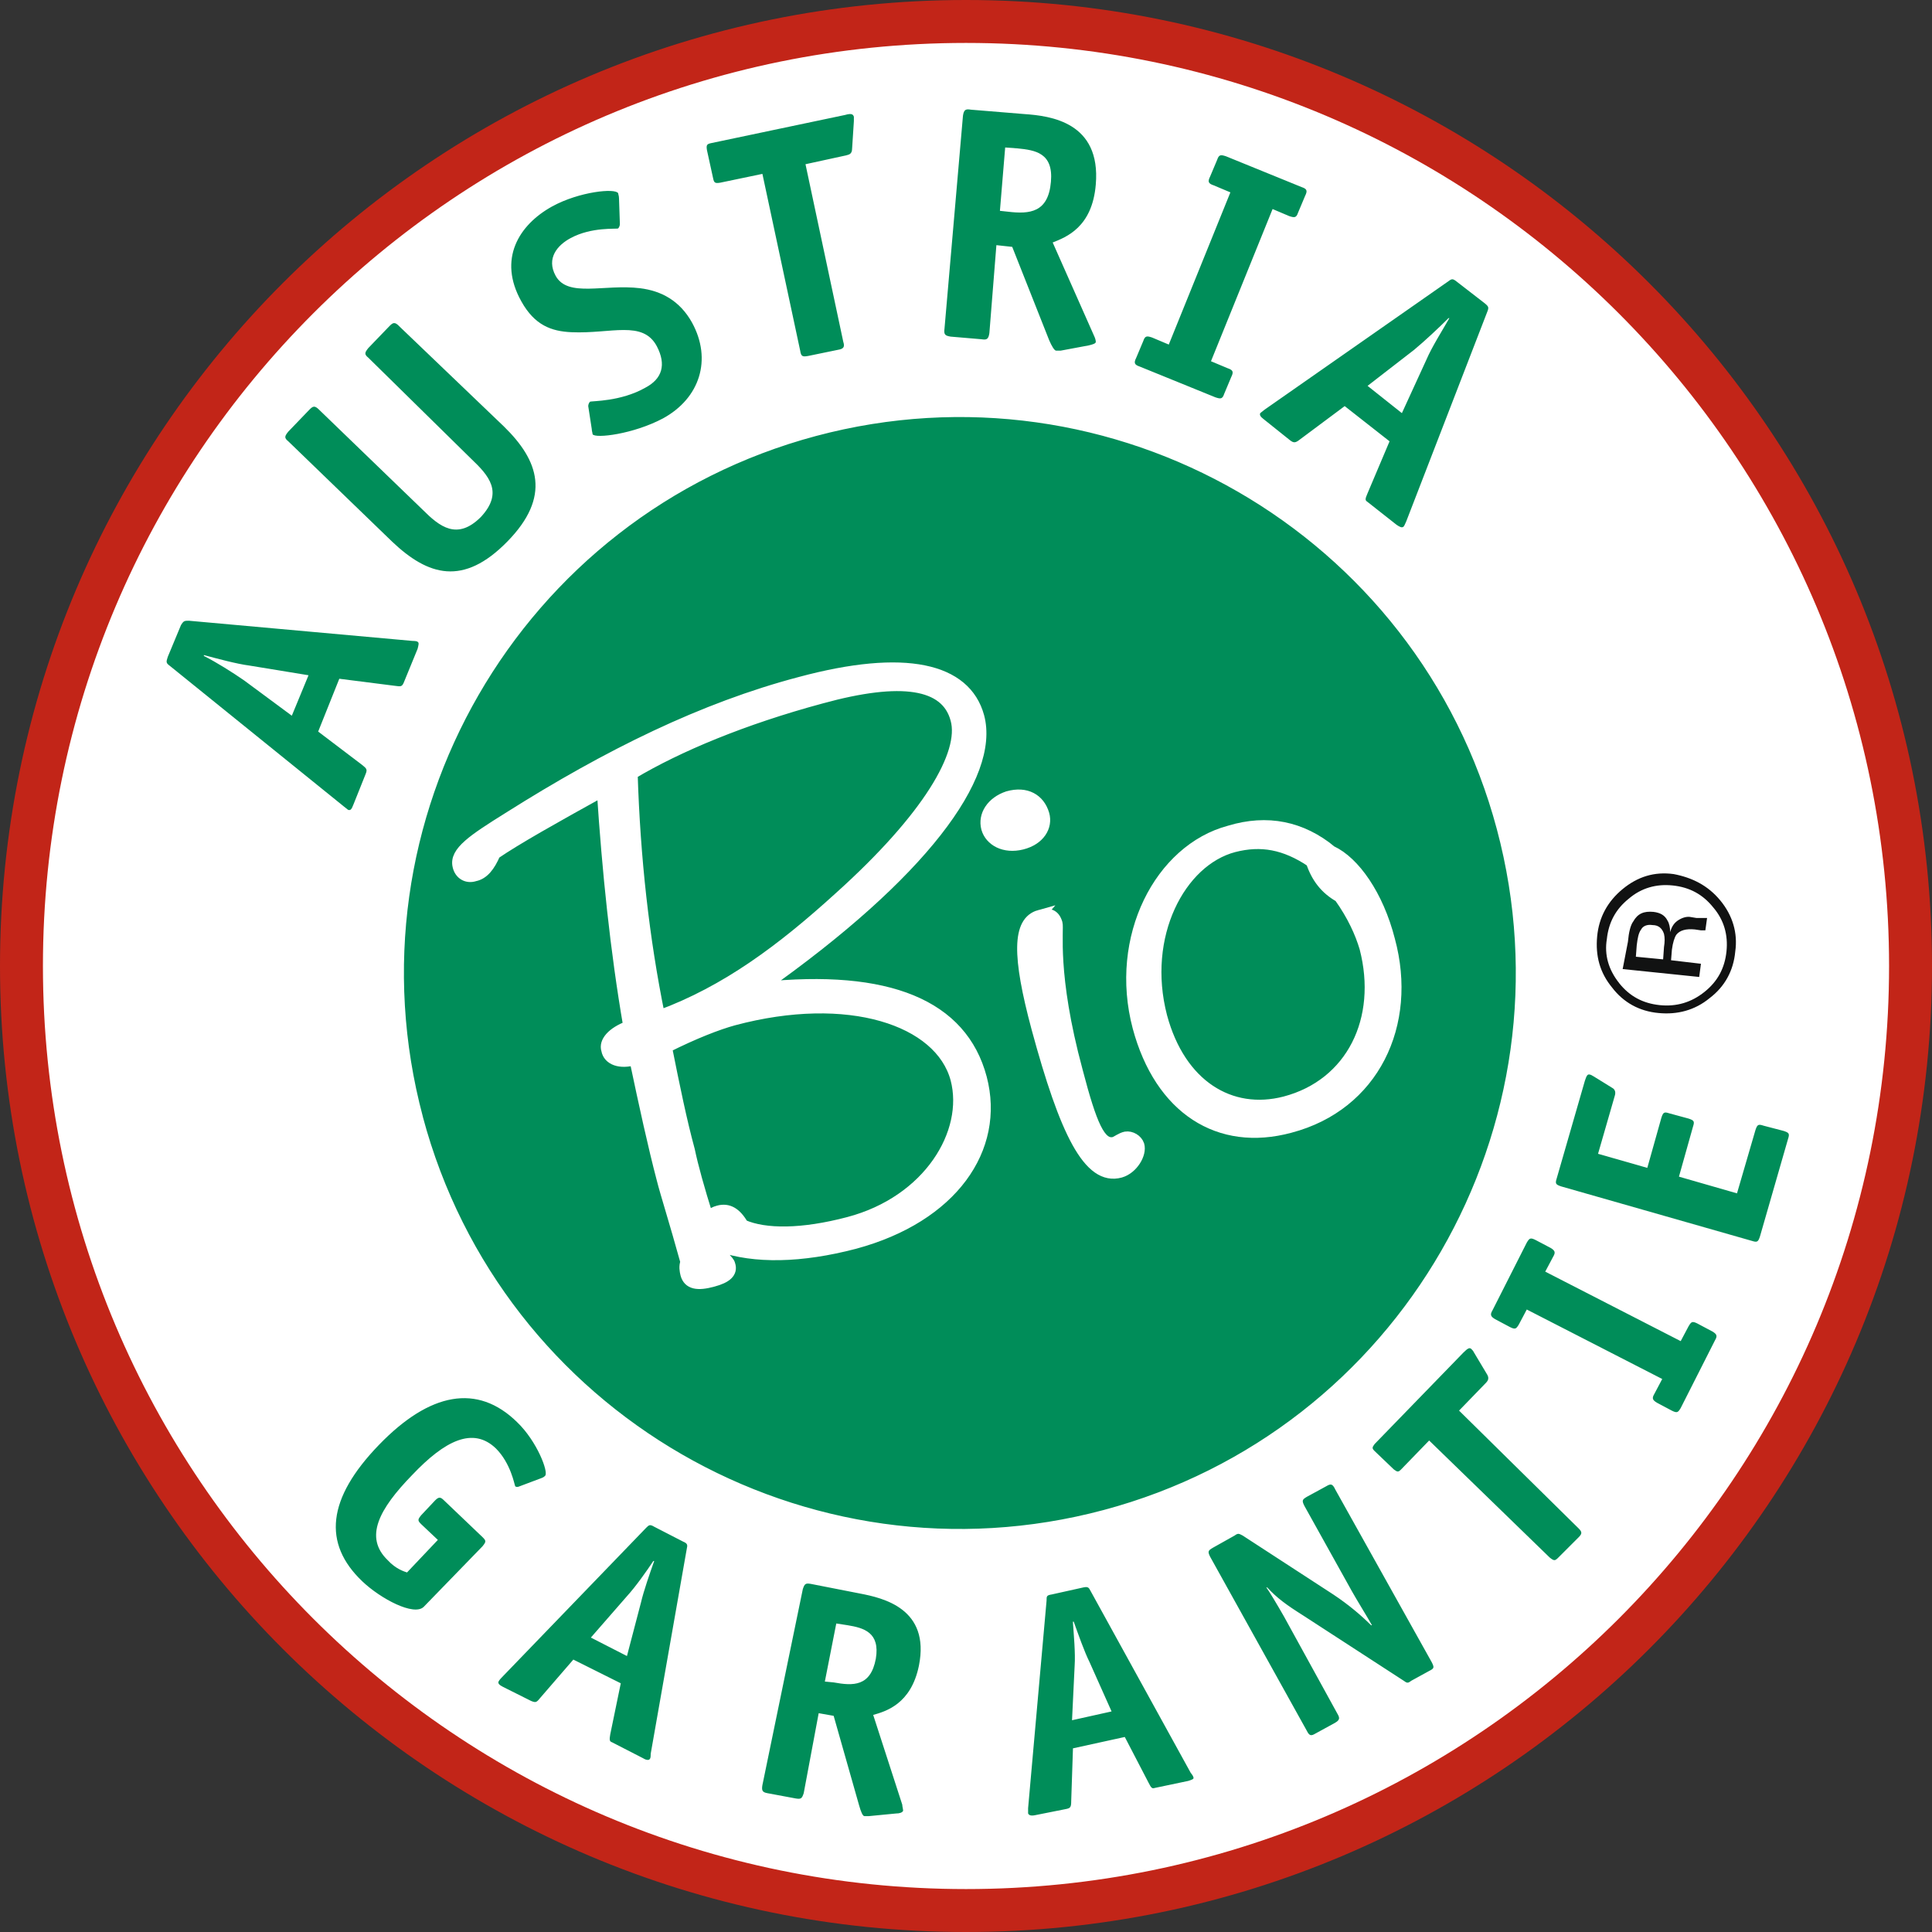 <svg xmlns="http://www.w3.org/2000/svg" width="90" height="90"><rect width="100%" height="100%" fill="#333333" stroke="none"/><path d="M45 89C20.7 89 1 69.3 1 45S20.7 1 45 1s44 19.7 44 44-19.7 44-44 44z" fill="#FFF"/><path d="M45 89C20.7 89 1 69.3 1 45S20.7 1 45 1s44 19.7 44 44-19.7 44-44 44z" stroke="#C22518" stroke-width="2" fill="none"/><path d="M19.7 52.026C16.01 38.216 24.205 24 38.014 20.31c13.81-3.687 28.027 4.508 31.715 18.317 3.688 13.81-4.507 28.027-18.316 31.715-13.81 3.688-28.027-4.507-31.715-18.316zM22.485 72.022c.164-.205.164-.246 0-.41l-1.803-1.72c-.164-.165-.245-.165-.41 0l-.655.696c-.164.205-.164.246 0 .41l.78.737-1.436 1.516c-.122-.04-.53-.163-.9-.572-1.106-1.066-.41-2.377 1.147-3.975 1.516-1.598 2.828-2.254 3.893-1.23.696.697.86 1.68.9 1.763.042.04.124.04.206 0l.984-.37c.123-.04.164-.08.205-.122.163-.164-.37-1.598-1.312-2.5-1.844-1.802-4.056-1.393-6.433 1.066-2.417 2.5-2.622 4.59-.778 6.35.86.82 2.417 1.64 2.868 1.19l2.745-2.828zM29.205 77.144l-1.68-.86 1.68-1.926c.41-.45.902-1.148 1.23-1.64h.04c-.204.574-.49 1.394-.614 1.926l-.655 2.5zm-2.5.164l2.213 1.106-.49 2.377c-.042.247-.042.33.08.37l1.435.737c.123.082.287.123.328.04.042-.04.042-.163.042-.245l1.68-9.547c.04-.164.04-.246-.164-.328l-1.352-.696c-.205-.122-.246-.08-.37.042l-6.72 6.965c-.04.04-.122.123-.163.205-.04.082.04.164.205.246l1.31.656c.206.082.247.082.41-.123l1.558-1.802zM38.425 78.332l.532-2.704.533.082c.738.123 1.516.328 1.31 1.557-.244 1.31-1.064 1.27-1.965 1.106l-.41-.04zm-.287 1.475l.697.123 1.188 4.18c.082.287.164.492.246.492h.204l1.27-.123c.164 0 .287-.042.328-.124 0-.082-.04-.205-.04-.287l-1.354-4.18c.574-.165 1.762-.492 2.13-2.295.534-2.664-1.68-3.155-2.744-3.36l-2.295-.45c-.247-.042-.288 0-.37.245l-1.884 9.137c-.04.246 0 .328.245.37l1.313.245c.245.04.286 0 .368-.246l.698-3.73zM51.783 79.725l-1.844.41.122-2.54c.04-.574-.04-1.434-.082-2.05h.04c.206.575.493 1.394.738 1.886l1.025 2.295zm-1.803 1.72l2.417-.53 1.107 2.13c.123.245.164.286.287.245l1.558-.327c.123-.04.287-.082.246-.164 0-.042-.082-.165-.123-.206l-4.67-8.482c-.083-.164-.124-.205-.328-.164l-1.476.328c-.245.04-.245.082-.245.287l-.86 9.67v.246c.04.08.123.122.328.08l1.434-.286c.205-.04.246-.082.246-.37l.082-2.458zM62.19 69.36c-.122-.247-.204-.247-.41-.124l-.9.49c-.205.124-.246.165-.124.41l2.213 3.976c.204.37.737 1.23.942 1.598h-.04c-.452-.45-1.026-.943-1.763-1.434l-4.222-2.746c-.164-.082-.205-.123-.37 0l-1.023.574c-.205.123-.246.164-.123.41l4.507 8.113c.122.246.204.246.41.123l.9-.492c.205-.123.246-.205.124-.41l-2.5-4.548c-.328-.574-.697-1.188-.82-1.352h.04c.452.492.903.82 1.68 1.31l4.673 3.033c.164.124.205.124.368 0l.82-.45c.246-.122.246-.163.123-.41l-4.507-8.07zM67.968 65.712l1.23-1.27c.08-.082.204-.205.08-.41l-.613-1.025c-.04-.082-.082-.123-.123-.164-.082-.08-.164-.04-.37.164l-4.137 4.262c-.123.163-.123.204 0 .327l.9.86c.165.123.206.123.33 0l1.31-1.352 5.614 5.45c.204.164.245.164.408 0l.943-.943c.165-.164.165-.246 0-.41l-5.572-5.49zM79.073 61.655c-.246-.123-.287-.082-.41.123l-.37.697-6.31-3.237.37-.697c.122-.204.082-.286-.123-.41l-.697-.367c-.246-.123-.287-.082-.41.122l-1.598 3.156c-.123.205-.082.287.123.41l.697.37c.246.122.287.08.41-.124l.368-.696 6.31 3.237-.368.696c-.123.205-.082.287.123.41l.696.37c.246.122.287.08.41-.124l1.598-3.156c.123-.205.082-.287-.123-.41l-.697-.37zM82.146 52.436c-.246-.082-.287-.04-.37.205l-.86 2.95-2.704-.778.656-2.335c.082-.246.04-.287-.205-.37l-.902-.245c-.245-.082-.286-.04-.367.205l-.656 2.336-2.295-.656.78-2.704c.04-.123.04-.287-.124-.37l-.86-.532c-.083-.04-.123-.08-.164-.08-.123-.042-.164.04-.246.286l-1.312 4.548c-.08.246-.04.287.205.37l8.893 2.54c.246.08.287.04.37-.205l1.31-4.55c.082-.246.04-.286-.205-.368l-.942-.246zM14.372 31.456l-.778 1.885-2.213-1.638c-.532-.37-1.31-.86-1.884-1.147v-.04c.615.163 1.516.41 2.13.49l2.746.45zm.45 2.623l.984-2.46 2.582.328c.287.04.328.04.41-.123l.655-1.598c.04-.164.082-.287 0-.328-.04-.042-.205-.042-.246-.042L8.8 28.916c-.205 0-.246 0-.37.205l-.614 1.476c-.082.246-.082.287.082.41l8.113 6.556c.042.04.165.122.206.163.123.04.164-.04.246-.245l.574-1.435c.08-.204.04-.245-.164-.41l-2.05-1.556zM18.593 15.19c-.205-.206-.287-.165-.45 0l-.985 1.023c-.163.205-.204.287 0 .45l4.795 4.713c.82.78 1.516 1.557.45 2.705-1.106 1.107-1.926.45-2.704-.327l-4.836-4.67c-.205-.206-.287-.165-.45 0l-.984 1.023c-.164.205-.205.287 0 .45l4.835 4.672c1.68 1.598 3.32 2.09 5.368 0 2.048-2.09 1.475-3.77-.164-5.368l-4.877-4.67zM28.836 9.247c0-.122-.04-.204-.04-.245-.123-.246-1.803-.082-3.074.614-1.557.86-2.54 2.46-1.434 4.426.615 1.106 1.393 1.393 2.336 1.434 1.844.082 3.32-.574 3.974.655.45.862.246 1.517-.532 1.927-1.148.656-2.5.615-2.582.656-.04.04-.082.123-.082.205l.164 1.065c0 .082.04.205.04.246.124.204 1.886 0 3.28-.74 1.72-.94 2.294-2.744 1.35-4.465-.572-1.024-1.433-1.475-2.416-1.598-1.68-.205-3.36.45-3.934-.574-.45-.82.082-1.434.697-1.762.983-.53 2.13-.408 2.213-.45.04-.04.08-.122.08-.204l-.04-1.19zM37.523 7.65l1.885-.41c.123-.04.287-.04.287-.328l.082-1.27v-.205c-.04-.123-.123-.164-.41-.082l-6.228 1.31c-.206.042-.247.083-.206.33l.287 1.31c.042.205.083.246.33.205l1.966-.41 1.76 8.236c.042.287.124.287.37.246l1.393-.287c.245-.04.327-.123.245-.37L37.523 7.65zM46.58 9.82l.245-2.95.573.042c.82.082 1.68.205 1.558 1.557-.123 1.433-.984 1.515-2.008 1.392l-.37-.04zm-.165 1.6l.738.08 1.72 4.345c.123.286.246.49.328.49h.206l1.31-.245c.165-.04.33-.082.33-.164 0-.08-.042-.204-.083-.286l-1.926-4.344c.615-.246 1.844-.696 2.008-2.704.246-2.91-2.13-3.196-3.32-3.278l-2.498-.205c-.246-.042-.328 0-.37.286l-.86 9.916c-.04.287.04.328.287.37l1.434.122c.246.04.328 0 .37-.287l.327-4.098zM57.355 17.565c.123-.245.082-.327-.163-.41l-.78-.327 2.87-7.09.778.33c.246.08.328.08.41-.165l.327-.778c.123-.246.082-.328-.163-.41L57.11 7.28c-.246-.08-.328-.08-.41.165l-.328.778c-.123.246-.082.328.164.41l.78.328-2.87 7.09-.778-.328c-.246-.082-.328-.082-.41.163l-.328.78c-.123.245-.082.327.164.41l3.524 1.433c.246.082.328.082.41-.164l.327-.78zM65.305 19.245l-1.598-1.27 2.17-1.68c.493-.41 1.15-1.024 1.6-1.475h.04c-.327.574-.82 1.352-1.065 1.926l-1.147 2.5zm-2.664-.327l2.09 1.64-1.023 2.416c-.123.287-.123.328 0 .41l1.352 1.065c.122.08.245.163.327.08.04-.04.082-.163.123-.245l3.77-9.752c.08-.205.08-.246-.124-.41l-1.27-.983c-.205-.164-.246-.164-.41-.04l-8.563 5.982c-.04.04-.164.123-.205.163-.04.082 0 .164.164.287l1.23.984c.163.123.245.123.45-.04l2.09-1.558z" fill="#008D59"/><path d="M75.426 45.798c.49.614 1.106.942 1.885 1.024.78.082 1.476-.123 2.09-.615.615-.49.943-1.106 1.025-1.884.082-.78-.123-1.476-.615-2.05-.492-.614-1.106-.942-1.885-1.024-.778-.083-1.475.122-2.05.614-.613.492-.94 1.106-1.023 1.885-.123.736.082 1.433.574 2.048zm4.712-3.852c.574.697.82 1.516.697 2.377-.082.9-.492 1.64-1.19 2.17-.695.575-1.515.78-2.375.698-.902-.08-1.64-.49-2.172-1.187-.574-.697-.78-1.476-.697-2.377.083-.902.493-1.64 1.19-2.213.696-.573 1.475-.82 2.376-.696.86.164 1.598.532 2.172 1.23zm-3.688 1.352c-.123.164-.164.41-.205.738l-.04.532 1.27.123.04-.572c.04-.246.04-.45 0-.615-.08-.246-.245-.41-.532-.41-.246-.04-.45.04-.533.205zm-.615.574c.04-.45.123-.78.246-.943.206-.37.493-.492.944-.45.328.04.532.163.655.408.08.123.122.328.122.533.082-.286.205-.45.41-.573.205-.123.41-.163.574-.123l.246.04H79.522l-.08.575H79.4h-.164l-.286-.042c-.41-.04-.697.04-.86.246-.083.123-.165.37-.206.697l-.04.492 1.392.164-.08.615-3.566-.368.245-1.27z" fill="#111212"/><path d="M30.72 47.314c3.116-1.148 5.697-3.073 8.4-5.532 4.1-3.688 5.86-6.68 5.41-8.277-.45-1.68-2.54-2.008-6.27-.983-3.646.983-6.678 2.253-8.81 3.523.124 3.934.534 7.663 1.27 11.27zm2.255 9.383c.164-.164.328-.246.492-.287.45-.123.82.082 1.147.656 1.024.45 2.745.45 4.917-.123 3.73-.983 5.656-4.18 5-6.68-.737-2.744-5-4.18-10.367-2.744-.737.204-1.803.613-3.114 1.27.368 1.843.696 3.44 1.065 4.793.163.78.45 1.803.86 3.114zm.533 1.352c.082.49.45.655.49.86.124.37-.162.614-.777.778-.737.205-1.146.123-1.27-.327-.04-.163-.08-.368 0-.573-.532-1.926-.942-3.196-1.106-3.852-.41-1.557-.82-3.442-1.27-5.572-.697.204-1.23 0-1.31-.45-.124-.37.245-.82 1.023-1.108-.614-3.564-.983-7.21-1.23-10.94-2.294 1.27-3.974 2.213-4.998 2.91-.247.573-.534.942-.943 1.024-.37.122-.697-.083-.78-.452-.163-.656.698-1.23 2.337-2.254 4.67-2.95 9.096-5.122 13.603-6.31 4.877-1.31 7.704-.656 8.32 1.598.736 2.745-2.624 7.335-10.122 12.62 5.9-.614 9.342.82 10.243 4.22.86 3.28-1.352 6.475-5.9 7.704-2.5.656-4.67.697-6.31.123z" fill="#FFF"/><path d="M30.72 47.314c3.116-1.148 5.697-3.073 8.4-5.532 4.1-3.688 5.86-6.68 5.41-8.277-.45-1.68-2.54-2.008-6.27-.983-3.646.983-6.678 2.253-8.81 3.523.124 3.934.534 7.663 1.27 11.27zm2.255 9.383c.164-.164.328-.246.492-.287.45-.123.82.082 1.147.656 1.024.45 2.745.45 4.917-.123 3.73-.983 5.656-4.18 5-6.68-.737-2.744-5-4.18-10.367-2.744-.737.204-1.803.613-3.114 1.27.368 1.843.696 3.44 1.065 4.793.163.78.45 1.803.86 3.114zm.533 1.352c.082.49.45.655.49.86.124.37-.162.614-.777.778-.737.205-1.146.123-1.27-.327-.04-.163-.08-.368 0-.573-.532-1.926-.942-3.196-1.106-3.852-.41-1.557-.82-3.442-1.27-5.572-.697.204-1.23 0-1.31-.45-.124-.37.245-.82 1.023-1.108-.614-3.564-.983-7.21-1.23-10.94-2.294 1.27-3.974 2.213-4.998 2.91-.247.573-.534.942-.943 1.024-.37.122-.697-.083-.78-.452-.163-.656.698-1.23 2.337-2.254 4.67-2.95 9.096-5.122 13.603-6.31 4.877-1.31 7.704-.656 8.32 1.598.736 2.745-2.624 7.335-10.122 12.62 5.9-.614 9.342.82 10.243 4.22.86 3.28-1.352 6.475-5.9 7.704-2.5.656-4.67.697-6.31.123z" stroke="#FFF" stroke-width=".51" stroke-miterlimit="3.864" fill="none"/><path d="M48.423 42.643c-1.025.286-1.025 1.884-.123 5.244 1.31 4.836 2.417 7.13 3.893 6.72.573-.163.983-.86.86-1.27-.082-.246-.37-.41-.615-.37-.204.042-.41.206-.532.247-.656.164-1.066-.82-1.72-3.32-1.23-4.547-.862-6.596-.944-6.883-.123-.408-.368-.49-.82-.367z" fill="#FFF"/><path d="M48.423 42.643c-1.025.286-1.025 1.884-.123 5.244 1.31 4.836 2.417 7.13 3.893 6.72.573-.163.983-.86.86-1.27-.082-.246-.37-.41-.615-.37-.204.042-.41.206-.532.247-.656.164-1.066-.82-1.72-3.32-1.23-4.547-.862-6.596-.944-6.883-.123-.408-.368-.49-.82-.367z" stroke="#FFF" stroke-width=".51" stroke-miterlimit="3.864" fill="none"/><path d="M45.964 38.586c.164.574.82.942 1.64.738.82-.205 1.188-.82 1.024-1.394-.205-.696-.82-1.065-1.68-.82-.738.247-1.148.86-.984 1.476z" fill="#FFF"/><path d="M45.964 38.586c.164.574.82.942 1.64.738.82-.205 1.188-.82 1.024-1.394-.205-.696-.82-1.065-1.68-.82-.738.247-1.148.86-.984 1.476z" stroke="#FFF" stroke-width=".51" stroke-miterlimit="3.864" fill="none"/><path d="M61.084 40.143c-1.23-.82-2.335-1.024-3.606-.697-2.5.656-4.343 4.14-3.36 7.91.86 3.195 3.197 4.63 5.737 3.973 3.114-.82 4.59-3.852 3.73-7.17-.206-.698-.575-1.517-1.19-2.378-.655-.37-1.065-.9-1.31-1.64zm.943-.492c1.065.493 2.17 2.05 2.704 4.14 1.066 3.934-.736 7.703-4.63 8.728-3.318.9-6.064-.86-7.088-4.672-1.106-4.18 1.024-8.277 4.262-9.137 1.76-.534 3.36-.206 4.753.94z" fill="#FFF"/><path d="M61.084 40.143c-1.23-.82-2.335-1.024-3.606-.697-2.5.656-4.343 4.14-3.36 7.91.86 3.195 3.197 4.63 5.737 3.973 3.114-.82 4.59-3.852 3.73-7.17-.206-.698-.575-1.517-1.19-2.378-.655-.37-1.065-.9-1.31-1.64zm.943-.492c1.065.493 2.17 2.05 2.704 4.14 1.066 3.934-.736 7.703-4.63 8.728-3.318.9-6.064-.86-7.088-4.672-1.106-4.18 1.024-8.277 4.262-9.137 1.76-.534 3.36-.206 4.753.94z" stroke="#FFF" stroke-width=".51" stroke-miterlimit="3.864" fill="none"/></svg>
